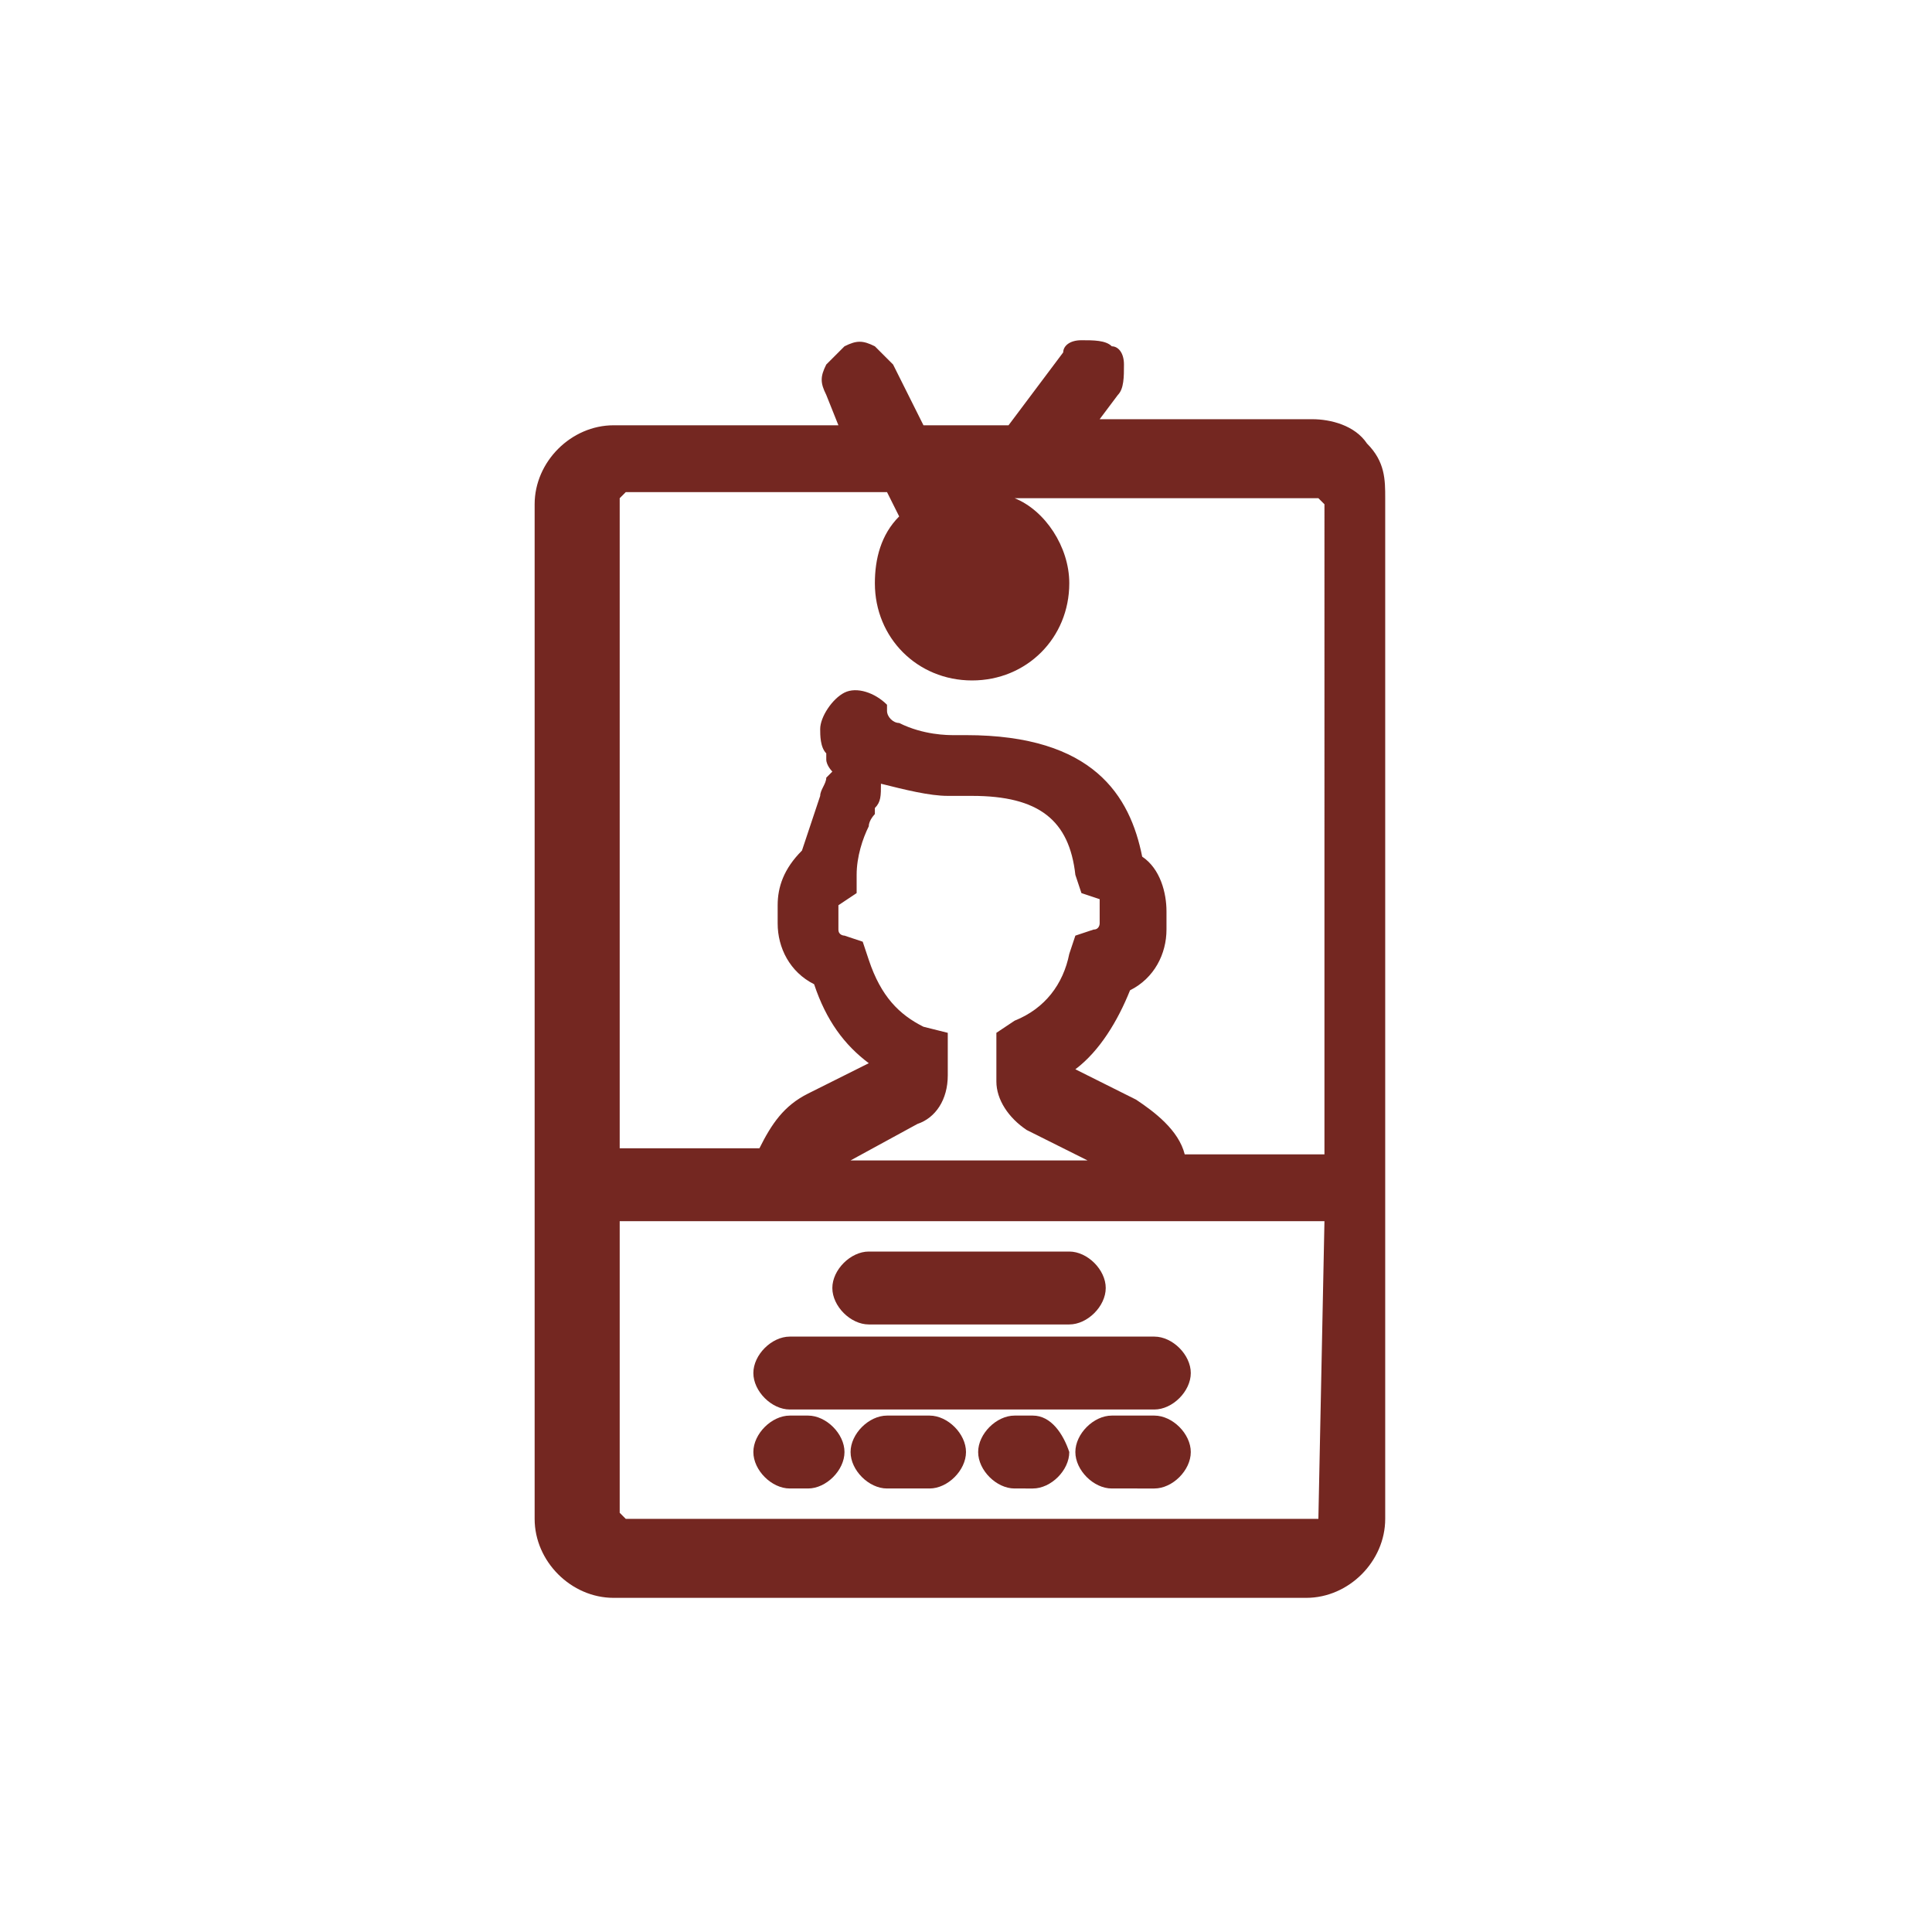 <?xml version="1.0" encoding="utf-8"?>
<!-- Generator: Adobe Illustrator 19.0.0, SVG Export Plug-In . SVG Version: 6.00 Build 0)  -->
<svg version="1.1" id="Layer_1" xmlns="http://www.w3.org/2000/svg" xmlns:xlink="http://www.w3.org/1999/xlink" x="0px" y="0px"
	 viewBox="0 0 31.8 31.8" style="enable-background:new 0 0 31.8 31.8;" xml:space="preserve">
<style type="text/css">
	.st0{fill:#742721;}
</style>
<g id="XMLID_1_">
	<path id="XMLID_52_" class="st0" d="M22.8,8.2c0-0.3,0-0.6-0.3-0.9c-0.2-0.3-0.6-0.4-0.9-0.4h-3.5l0.3-0.4c0.1-0.1,0.1-0.3,0.1-0.5
		c0-0.2-0.1-0.3-0.2-0.3c-0.1-0.1-0.3-0.1-0.5-0.1c-0.2,0-0.3,0.1-0.3,0.2L16.6,7h-1.4l-0.5-1c-0.1-0.1-0.2-0.2-0.3-0.3
		c-0.2-0.1-0.3-0.1-0.5,0c-0.1,0.1-0.2,0.2-0.3,0.3c-0.1,0.2-0.1,0.3,0,0.5l0.2,0.5h-3.7c-0.7,0-1.3,0.6-1.3,1.3v16.7
		c0,0.7,0.6,1.3,1.3,1.3h11.4c0.7,0,1.3-0.6,1.3-1.3L22.8,8.2z M15.1,18.5c0.3-0.1,0.5-0.4,0.5-0.8V17l-0.4-0.1
		c-0.4-0.2-0.7-0.5-0.9-1.1l-0.1-0.3l-0.3-0.1c0,0-0.1,0-0.1-0.1v-0.3c0,0,0-0.1,0-0.1l0.3-0.2l0-0.3c0-0.3,0.1-0.6,0.2-0.8
		c0-0.1,0.1-0.2,0.1-0.2l0-0.1c0.1-0.1,0.1-0.2,0.1-0.4c0.4,0.1,0.8,0.2,1.1,0.2H16c1.1,0,1.6,0.4,1.7,1.3l0.1,0.3l0.3,0.1
		c0,0,0,0,0,0.1v0.3c0,0,0,0.1-0.1,0.1l-0.3,0.1l-0.1,0.3c-0.1,0.5-0.4,0.9-0.9,1.1L16.4,17v0.8c0,0.3,0.2,0.6,0.5,0.8l1,0.5H14
		L15.1,18.5z M17.7,17.6c0.4-0.3,0.7-0.8,0.9-1.3c0.4-0.2,0.6-0.6,0.6-1v-0.3c0-0.3-0.1-0.7-0.4-0.9c-0.2-1-0.8-2-2.9-2l-0.2,0
		c-0.1,0-0.5,0-0.9-0.2c-0.1,0-0.2-0.1-0.2-0.2l0-0.1c-0.2-0.2-0.5-0.3-0.7-0.2c-0.2,0.1-0.4,0.4-0.4,0.6c0,0.1,0,0.3,0.1,0.4l0,0.1
		c0,0.1,0.1,0.2,0.1,0.2c0,0,0,0-0.1,0.1c0,0.1-0.1,0.2-0.1,0.3c-0.1,0.3-0.2,0.6-0.3,0.9c-0.3,0.3-0.4,0.6-0.4,0.9v0.3
		c0,0.4,0.2,0.8,0.6,1c0.2,0.6,0.5,1,0.9,1.3l-1,0.5c-0.4,0.2-0.6,0.5-0.8,0.9h-2.3V8.2c0,0,0.1-0.1,0.1-0.1h4.3l0.2,0.4
		c-0.3,0.3-0.4,0.7-0.4,1.1c0,0.9,0.7,1.6,1.6,1.6s1.6-0.7,1.6-1.6c0-0.6-0.4-1.2-0.9-1.4h5c0,0,0.1,0.1,0.1,0.1V19h-2.3
		c-0.1-0.4-0.5-0.7-0.8-0.9L17.7,17.6z M21.7,25H10.3c0,0-0.1-0.1-0.1-0.1v-4.8h11.6L21.7,25C21.7,24.9,21.7,25,21.7,25z"/>
	<path id="XMLID_55_" class="st0" d="M19,22h-6c-0.3,0-0.6,0.3-0.6,0.6c0,0.3,0.3,0.6,0.6,0.6h6c0.3,0,0.6-0.3,0.6-0.6
		C19.6,22.3,19.3,22,19,22z"/>
	<path id="XMLID_70_" class="st0" d="M14.3,21.8h3.3c0.3,0,0.6-0.3,0.6-0.6c0-0.3-0.3-0.6-0.6-0.6h-3.3c-0.3,0-0.6,0.3-0.6,0.6
		C13.7,21.5,14,21.8,14.3,21.8z"/>
	<path id="XMLID_71_" class="st0" d="M13.3,23.3h-0.3c-0.3,0-0.6,0.3-0.6,0.6c0,0.3,0.3,0.6,0.6,0.6h0.3c0.3,0,0.6-0.3,0.6-0.6
		C13.9,23.6,13.6,23.3,13.3,23.3z"/>
	<path id="XMLID_72_" class="st0" d="M15.3,23.3h-0.7c-0.3,0-0.6,0.3-0.6,0.6c0,0.3,0.3,0.6,0.6,0.6h0.7c0.3,0,0.6-0.3,0.6-0.6
		C15.9,23.6,15.6,23.3,15.3,23.3z"/>
	<path id="XMLID_75_" class="st0" d="M17,23.3h-0.3c-0.3,0-0.6,0.3-0.6,0.6c0,0.3,0.3,0.6,0.6,0.6H17c0.3,0,0.6-0.3,0.6-0.6
		C17.5,23.6,17.3,23.3,17,23.3z"/>
	<path id="XMLID_76_" class="st0" d="M19,23.3h-0.7c-0.3,0-0.6,0.3-0.6,0.6c0,0.3,0.3,0.6,0.6,0.6H19c0.3,0,0.6-0.3,0.6-0.6
		C19.6,23.6,19.3,23.3,19,23.3z"/>
</g>
</svg>
